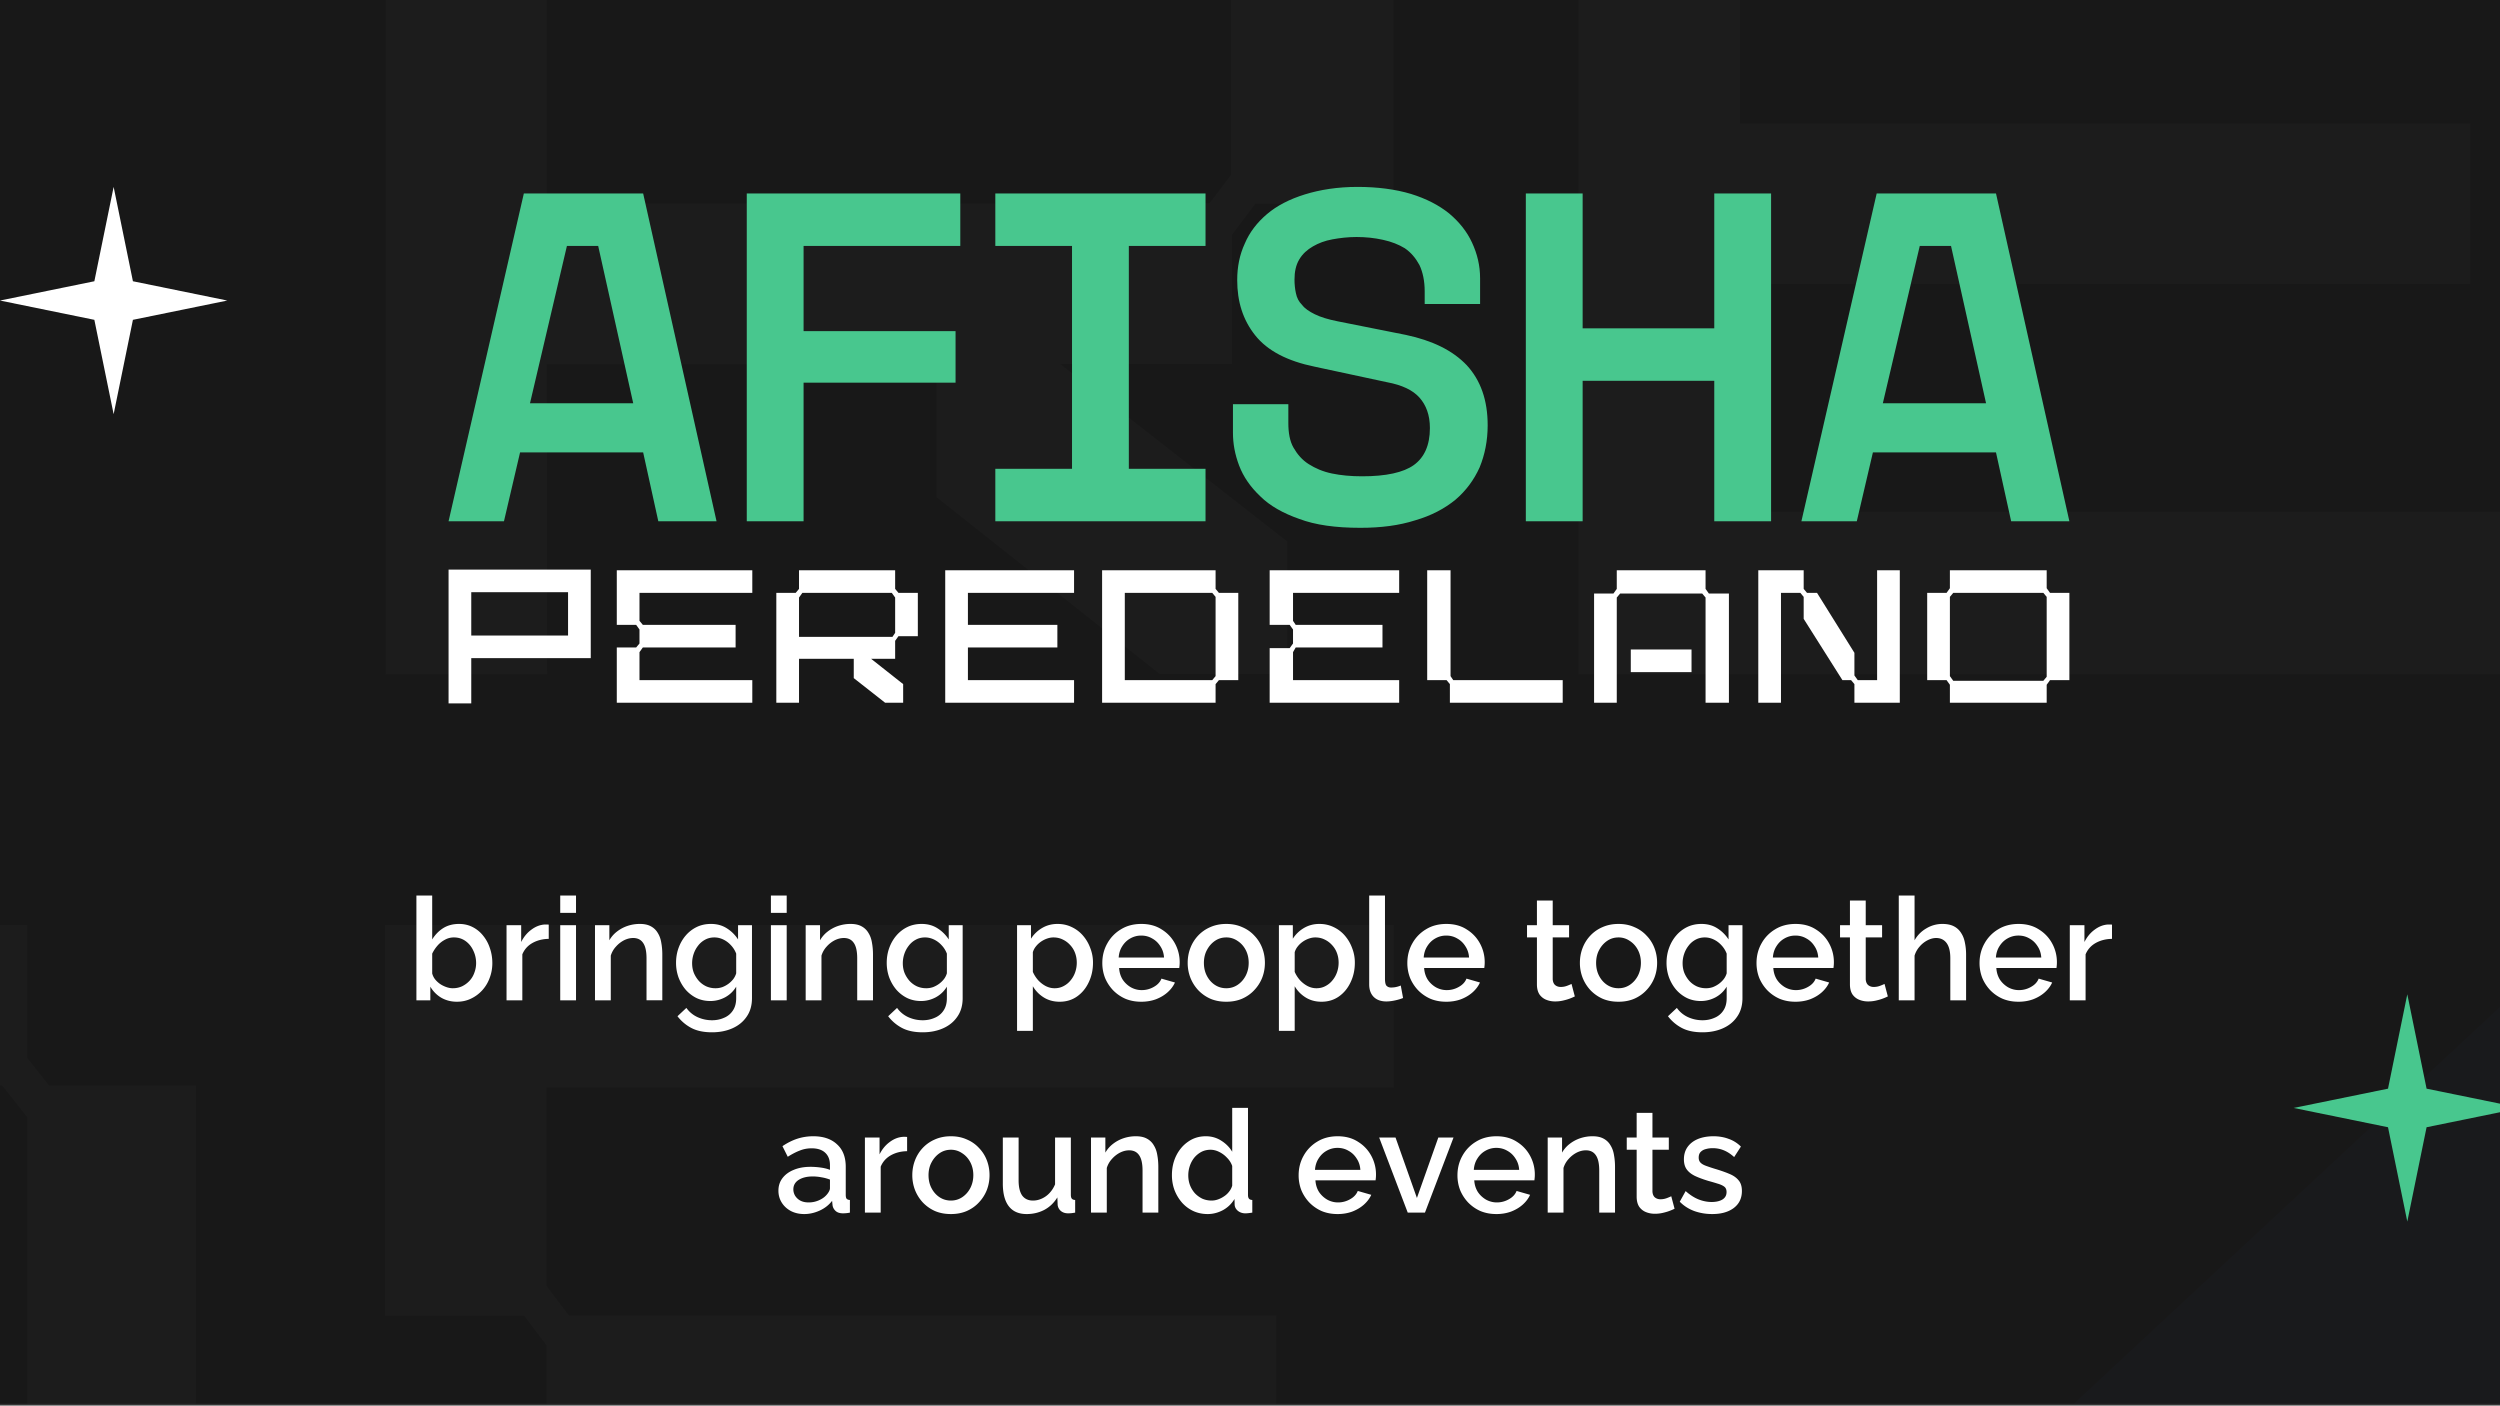 <svg width="836" height="470" fill="none" xmlns="http://www.w3.org/2000/svg"><rect width="100%" height="100%" fill="#333333" stroke="none"/><g clip-path="url(#a)"><path fill="#181818" d="M0 0h836v469.438H0z"/><g opacity=".6"><path opacity=".03" d="M65.921-89.285h-338.026v314.761L65.921-89.284z" fill="#546FEF"/><path opacity=".03" d="M865.402 225.476v-54.337H581.806V94.934h244.276V41.257H581.806v-76.204h283.596v-54.338H527.844v314.761h337.558zM182.826 121.773h130.338v44.472l74.618 59.115h42.678v-44.278l-76.024-59.425h57.555v-43.19l7.809-10.371h46.154v-103.82h-46.857l-6.989-9.283v-44.278H182.826v44.395l-6.99 9.282H128.98v261.084h53.963l-.117-103.703zm0-53.677v-93.217l7.809-10.603H403.83l7.809 10.603v83.623l-7.184 9.477-221.629.117z" fill="#fff"/><path opacity=".03" d="M527.383 624.093H865.41V309.332L527.383 624.093z" fill="#546FEF"/><path opacity=".03" d="M128.75 624.093h337.324v-54.338H182.712v-66.183l7.576-10.021h236.466v-53.677H190.209l-7.497-9.943v-66.262h283.362v-54.337H128.75V439.99h46.543l7.419 9.827v33.907l-7.497 9.943H128.75v130.426zM9.113 624.093v-44.395l7.34-9.282h49.043V363.009H16.414l-7.301-9.244v-44.433h-281.136v314.605H9.113v.156zm-224.831-261.084H.757l8.356 10.603v186.2L.757 570.416h-216.475V363.009z" fill="#fff"/></g><path d="m38 62.5 6.449 31.551L76 100.5l-31.551 6.449L38 138.5l-6.449-31.551L0 100.5l31.551-6.449L38 62.5z" fill="#fff"/><path d="m215.07 64.692 24.54 109.616h-19.474l-5.066-23.02h-41.163l-5.383 23.02H150l25.173-109.616h39.897zm-3.325 70.154L200.03 82.231h-10.45l-12.349 52.615h34.514zm109.376-70.154v17.539h-52.405v28.5h50.821v17.225h-50.821v46.352h-18.998V64.692h71.403zm37.362 92.077V82.231h-25.648V64.692h70.295v17.539h-25.648v74.538h25.648v17.539h-70.295v-17.539h25.648zm53.814-21.61h18.524v6.264c0 3.289.475 6.107 1.742 8.3 1.266 2.192 2.849 4.071 5.066 5.48 2.216 1.41 4.749 2.506 7.758 3.132 3.008.627 6.332.94 10.132.94 7.916 0 13.774-1.253 17.257-3.759 3.483-2.505 5.383-6.576 5.383-12.37 0-4.385-1.267-7.673-3.483-10.179-2.217-2.505-5.858-4.228-10.924-5.168l-24.065-5.167c-9.183-1.879-15.832-5.324-19.948-10.492-4.117-5.167-6.017-11.275-6.017-18.478 0-4.385.792-8.456 2.533-12.214 1.584-3.758 4.117-7.047 7.442-9.866 3.324-2.818 7.599-5.01 12.665-6.576 5.067-1.566 10.924-2.506 17.574-2.506 6.649 0 12.665.783 17.89 2.349 5.066 1.566 9.341 3.758 12.824 6.577 3.325 2.819 5.858 5.95 7.599 9.709 1.742 3.758 2.692 7.673 2.692 11.9v8.613h-18.524V97.42c0-3.445-.633-6.42-1.741-8.769-1.267-2.349-2.85-4.228-4.908-5.637-2.058-1.253-4.433-2.193-7.283-2.819-2.85-.626-5.699-.94-8.866-.94-2.85 0-5.541.314-8.074.784-2.533.47-4.591 1.252-6.491 2.348-1.9 1.097-3.483 2.506-4.592 4.385-1.108 1.88-1.583 4.071-1.583 6.733 0 1.566.158 3.132.475 4.542.317 1.566.95 2.818 2.058 3.915.95 1.252 2.375 2.192 4.275 3.131 1.9.94 4.433 1.723 7.599 2.349l22.798 4.542c8.866 1.879 15.674 5.167 20.424 10.178 4.591 5.011 6.966 11.588 6.966 20.044 0 5.168-.95 9.865-2.692 14.093-1.899 4.228-4.591 7.83-8.074 10.805-3.641 2.976-8.074 5.325-13.457 6.891-5.383 1.722-11.399 2.505-18.365 2.505-8.233 0-15.041-.94-20.424-2.975-5.383-1.879-9.816-4.385-12.982-7.517-3.325-3.132-5.7-6.577-7.124-10.335-1.425-3.758-2.059-7.36-2.059-10.961v-9.553zm116.939-70.467v45.099h44.014V64.692h18.998v109.616H573.25V127.33h-44.014v46.978h-18.998V64.692h18.998zm138.224 0L692 174.308h-19.473l-5.067-23.02h-41.163l-5.383 23.02H602.39l25.173-109.616h39.897zm-3.325 70.154L652.42 82.231h-10.45l-12.349 52.615h34.514z" fill="#48C78E"/><path d="M545.336 224.76h20.311v-7.571h-20.311v7.571z" fill="#fff"/><path d="M578.152 198.482v36.521h-7.811v-35.185l-1.118-1.336h-27.457l-1.115 1.336v35.185h-7.589v-36.521h6.473l1.116-1.559v-6.235h29.69v6.235l1.116 1.559h6.695zM359.165 235.003v-7.572h-35.493V216.52h29.913v-7.572h-29.913v-10.689h35.493v-7.571h-43.083V235.003h43.083zM484.842 228.767v6.236h37.727v-7.572h-36.612l-.893-1.336v-35.407h-7.81v36.743h6.473l1.115 1.336zM424.574 235.003h43.307v-7.572h-35.494v-9.352l.893-1.559h29.02v-7.572h-29.02l-.893-1.336v-9.353h35.494v-7.571h-43.307V208.948h6.697l1.116 1.559v4.677l-1.116 1.559h-6.697v18.26zM213.843 235.003h37.726v-7.572h-37.726v-9.352l1.117-1.559h31.028v-7.572H214.96l-1.117-1.336v-9.353h37.726v-7.571h-45.315v18.26h6.474l1.115 1.559v4.677l-1.115 1.336h-6.474v18.483h7.589z" fill="#fff"/><path fill-rule="evenodd" clip-rule="evenodd" d="M685.529 198.259h6.473v29.172h-6.473l-1.118 1.559v6.013h-32.367v-6.013l-1.115-1.559h-6.476v-29.172h6.476l1.115-1.558v-6.013h32.367v6.013l1.118 1.558zm-33.485 27.836 1.116 1.559h30.135l1.116-1.336v-26.723l-1.116-1.336H653.16l-1.116 1.336v26.5zM267.191 235.003h-7.589v-36.744h6.473l1.116-1.336v-6.235h32.145v6.235l1.116 1.336h6.474v14.475h-6.474l-1.116 1.559v6.013H291.3l10.715 8.461v6.236h-6.027l-10.492-8.24v-6.457h-18.305v14.697zm31.252-22.046.893-1.336v-11.803l-1.116-1.559h-29.913l-1.116 1.559v13.139h31.252zM368.543 235.003v-44.315h37.949v6.235l1.116 1.336h6.474v29.172h-6.474l-1.116 1.336v6.236h-37.949zm7.59-7.572h29.243l1.116-1.336v-26.5l-1.116-1.336h-29.243v29.172z" fill="#fff"/><path d="M627.708 227.431h-6.476l-1.115-1.558v-7.572l-12.501-20.042h-3.349l-1.115-1.336v-6.235h-15.179v44.315h7.588v-36.744h6.475l1.116 1.336v7.349l12.948 20.487h2.901l1.116 1.336v6.236h15.179v-44.315h-7.588v36.743z" fill="#fff"/><path fill-rule="evenodd" clip-rule="evenodd" d="M197.548 190.466v29.617H157.59v15.143H150v-44.76h47.548zm-7.59 7.571H157.59v14.475h32.368v-14.475z" fill="#fff"/><path d="M152.782 334.98c-1.92 0-3.664-.448-5.232-1.344a10.35 10.35 0 0 1-3.648-3.696v4.56h-4.656v-35.04h5.28v14.688c.992-1.6 2.224-2.864 3.696-3.792 1.504-.928 3.264-1.392 5.28-1.392 1.664 0 3.184.352 4.56 1.056a10.519 10.519 0 0 1 3.504 2.88 12.845 12.845 0 0 1 2.256 4.176c.544 1.568.816 3.232.816 4.992 0 1.76-.304 3.424-.912 4.992a12.299 12.299 0 0 1-2.496 4.128 11.994 11.994 0 0 1-3.792 2.784c-1.408.672-2.96 1.008-4.656 1.008zm-1.392-4.512c1.152 0 2.208-.224 3.168-.672a8.522 8.522 0 0 0 2.496-1.872 7.57 7.57 0 0 0 1.584-2.688 8.951 8.951 0 0 0 .576-3.168c0-1.504-.32-2.912-.96-4.224-.608-1.312-1.472-2.368-2.592-3.168-1.12-.8-2.416-1.2-3.888-1.2a6.065 6.065 0 0 0-2.976.768 8.591 8.591 0 0 0-2.496 1.968c-.704.8-1.296 1.696-1.776 2.688v6.624a5.438 5.438 0 0 0 1.008 2.016 8.57 8.57 0 0 0 1.68 1.536c.64.416 1.328.752 2.064 1.008s1.44.384 2.112.384zm32.109-16.512c-2.048.032-3.872.496-5.472 1.392-1.568.896-2.688 2.16-3.36 3.792v15.36h-5.28v-25.104h4.896v5.616c.864-1.728 2-3.104 3.408-4.128 1.408-1.056 2.896-1.632 4.464-1.728h.768c.224 0 .416.016.576.048v4.752zm3.841 20.544v-25.104h5.28V334.5h-5.28zm0-29.232v-5.808h5.28v5.808h-5.28zm34.137 29.232h-5.28v-14.064c0-2.336-.384-4.048-1.152-5.136-.736-1.088-1.84-1.632-3.312-1.632-1.024 0-2.048.256-3.072.768a9.338 9.338 0 0 0-2.688 2.112 7.702 7.702 0 0 0-1.728 3.024V334.5h-5.28v-25.104h4.8v5.04a9.781 9.781 0 0 1 2.496-2.88 11.911 11.911 0 0 1 3.552-1.92 12.835 12.835 0 0 1 4.176-.672c1.504 0 2.736.272 3.696.816a5.79 5.79 0 0 1 2.304 2.256c.576.928.96 2.016 1.152 3.264.224 1.216.336 2.512.336 3.888V334.5zm16.065.24c-1.696 0-3.248-.336-4.656-1.008a11.682 11.682 0 0 1-3.648-2.832c-.992-1.184-1.776-2.544-2.352-4.08a14.413 14.413 0 0 1-.816-4.848c0-1.792.288-3.472.864-5.04.576-1.568 1.376-2.944 2.4-4.128a11.31 11.31 0 0 1 3.696-2.832c1.408-.672 2.976-1.008 4.704-1.008 2.016 0 3.776.48 5.28 1.44 1.536.96 2.8 2.208 3.792 3.744v-4.752h4.656v24.384c0 2.432-.592 4.496-1.776 6.192-1.152 1.696-2.736 2.992-4.752 3.888-2.016.896-4.288 1.344-6.816 1.344-2.784 0-5.088-.48-6.912-1.44a14.106 14.106 0 0 1-4.656-3.936l2.976-2.784a9.324 9.324 0 0 0 3.696 3.072 11.612 11.612 0 0 0 4.896 1.056c1.44 0 2.768-.272 3.984-.816a6.377 6.377 0 0 0 2.976-2.448c.736-1.088 1.104-2.464 1.104-4.128v-3.84c-.896 1.504-2.128 2.688-3.696 3.552-1.568.832-3.216 1.248-4.944 1.248zm1.728-4.272c.8 0 1.568-.128 2.304-.384a8.763 8.763 0 0 0 2.016-1.104 8.543 8.543 0 0 0 1.632-1.584 6.009 6.009 0 0 0 .96-1.92V318.9a8.338 8.338 0 0 0-1.776-2.832 8.28 8.28 0 0 0-2.592-1.92c-.96-.448-1.936-.672-2.928-.672-1.152 0-2.192.256-3.12.768a7.134 7.134 0 0 0-2.304 1.968 9.046 9.046 0 0 0-1.488 2.736 9.679 9.679 0 0 0-.528 3.168c0 1.152.192 2.224.576 3.216a9.745 9.745 0 0 0 1.68 2.688 7.858 7.858 0 0 0 2.496 1.824c.96.416 1.984.624 3.072.624zm18.523 4.032v-25.104h5.28V334.5h-5.28zm0-29.232v-5.808h5.28v5.808h-5.28zM291.93 334.5h-5.28v-14.064c0-2.336-.384-4.048-1.152-5.136-.736-1.088-1.84-1.632-3.312-1.632-1.024 0-2.048.256-3.072.768a9.338 9.338 0 0 0-2.688 2.112 7.702 7.702 0 0 0-1.728 3.024V334.5h-5.28v-25.104h4.8v5.04a9.781 9.781 0 0 1 2.496-2.88 11.911 11.911 0 0 1 3.552-1.92 12.835 12.835 0 0 1 4.176-.672c1.504 0 2.736.272 3.696.816a5.79 5.79 0 0 1 2.304 2.256c.576.928.96 2.016 1.152 3.264.224 1.216.336 2.512.336 3.888V334.5zm16.065.24c-1.696 0-3.248-.336-4.656-1.008a11.682 11.682 0 0 1-3.648-2.832c-.992-1.184-1.776-2.544-2.352-4.08a14.413 14.413 0 0 1-.816-4.848c0-1.792.288-3.472.864-5.04.576-1.568 1.376-2.944 2.4-4.128a11.31 11.31 0 0 1 3.696-2.832c1.408-.672 2.976-1.008 4.704-1.008 2.016 0 3.776.48 5.28 1.44 1.536.96 2.8 2.208 3.792 3.744v-4.752h4.656v24.384c0 2.432-.592 4.496-1.776 6.192-1.152 1.696-2.736 2.992-4.752 3.888-2.016.896-4.288 1.344-6.816 1.344-2.784 0-5.088-.48-6.912-1.44a14.106 14.106 0 0 1-4.656-3.936l2.976-2.784a9.324 9.324 0 0 0 3.696 3.072 11.612 11.612 0 0 0 4.896 1.056c1.44 0 2.768-.272 3.984-.816a6.377 6.377 0 0 0 2.976-2.448c.736-1.088 1.104-2.464 1.104-4.128v-3.84c-.896 1.504-2.128 2.688-3.696 3.552-1.568.832-3.216 1.248-4.944 1.248zm1.728-4.272c.8 0 1.568-.128 2.304-.384a8.763 8.763 0 0 0 2.016-1.104 8.543 8.543 0 0 0 1.632-1.584 6.009 6.009 0 0 0 .96-1.92V318.9a8.338 8.338 0 0 0-1.776-2.832 8.28 8.28 0 0 0-2.592-1.92c-.96-.448-1.936-.672-2.928-.672-1.152 0-2.192.256-3.12.768a7.134 7.134 0 0 0-2.304 1.968 9.046 9.046 0 0 0-1.488 2.736 9.679 9.679 0 0 0-.528 3.168c0 1.152.192 2.224.576 3.216a9.745 9.745 0 0 0 1.68 2.688 7.858 7.858 0 0 0 2.496 1.824c.96.416 1.984.624 3.072.624zm44.639 4.512c-2.016 0-3.792-.48-5.328-1.44a10.748 10.748 0 0 1-3.648-3.744v14.928h-5.281v-35.328h4.657v4.512a10.894 10.894 0 0 1 3.744-3.6c1.536-.896 3.248-1.344 5.136-1.344 1.728 0 3.312.352 4.752 1.056a11.163 11.163 0 0 1 3.744 2.832 13.301 13.301 0 0 1 2.448 4.176 13.18 13.18 0 0 1 .912 4.896c0 2.4-.48 4.592-1.441 6.576-.927 1.984-2.239 3.568-3.935 4.752-1.664 1.152-3.584 1.728-5.76 1.728zm-1.728-4.512c1.12 0 2.128-.24 3.024-.72a7.226 7.226 0 0 0 2.352-1.92 8.515 8.515 0 0 0 1.536-2.736 9.679 9.679 0 0 0 .528-3.168c0-1.152-.192-2.24-.576-3.264a7.795 7.795 0 0 0-1.68-2.688 7.858 7.858 0 0 0-2.496-1.824c-.928-.448-1.952-.672-3.072-.672-.672 0-1.376.128-2.112.384a8.387 8.387 0 0 0-2.064 1.056 7.9 7.9 0 0 0-1.68 1.584 5.554 5.554 0 0 0-1.008 1.92v6.576a10.569 10.569 0 0 0 1.776 2.784 9.52 9.52 0 0 0 2.544 1.968c.96.48 1.936.72 2.928.72zm28.988 4.512c-1.952 0-3.728-.336-5.328-1.008a13.137 13.137 0 0 1-4.08-2.832 13.512 13.512 0 0 1-2.688-4.128 13.686 13.686 0 0 1-.912-4.992c0-2.368.544-4.528 1.632-6.48a12.502 12.502 0 0 1 4.56-4.752c1.952-1.216 4.24-1.824 6.864-1.824 2.624 0 4.88.608 6.768 1.824 1.92 1.184 3.408 2.752 4.464 4.704a13.013 13.013 0 0 1 1.584 6.288c0 .384-.016.752-.048 1.104-.032.32-.064.592-.096.816H374.23c.096 1.472.496 2.768 1.2 3.888a8.291 8.291 0 0 0 2.784 2.592 7.43 7.43 0 0 0 3.6.912 7.983 7.983 0 0 0 3.984-1.056c1.28-.704 2.144-1.632 2.592-2.784l4.512 1.296c-.544 1.216-1.376 2.32-2.496 3.312-1.088.96-2.384 1.728-3.888 2.304-1.504.544-3.136.816-4.896.816zm-7.536-14.784h15.168c-.096-1.44-.512-2.704-1.248-3.792-.704-1.12-1.616-1.984-2.736-2.592-1.088-.64-2.304-.96-3.648-.96-1.312 0-2.528.32-3.648.96-1.088.608-1.984 1.472-2.688 2.592-.704 1.088-1.104 2.352-1.2 3.792zm35.987 14.784c-1.984 0-3.76-.336-5.328-1.008a12.754 12.754 0 0 1-4.08-2.88 13.23 13.23 0 0 1-2.592-4.128 13.686 13.686 0 0 1-.912-4.992c0-1.76.304-3.424.912-4.992a12.536 12.536 0 0 1 2.592-4.128 12.147 12.147 0 0 1 4.08-2.832c1.6-.704 3.376-1.056 5.328-1.056 1.952 0 3.712.352 5.28 1.056 1.6.672 2.96 1.616 4.08 2.832a12.156 12.156 0 0 1 2.64 4.128c.608 1.568.912 3.232.912 4.992 0 1.76-.304 3.424-.912 4.992a12.808 12.808 0 0 1-2.64 4.128c-1.12 1.216-2.48 2.176-4.08 2.88-1.568.672-3.328 1.008-5.28 1.008zm-7.488-12.96c0 1.6.336 3.04 1.008 4.32.672 1.28 1.568 2.288 2.688 3.024 1.12.736 2.384 1.104 3.792 1.104 1.376 0 2.624-.368 3.744-1.104 1.152-.768 2.064-1.792 2.736-3.072.672-1.312 1.008-2.752 1.008-4.32 0-1.6-.336-3.04-1.008-4.32-.672-1.28-1.584-2.288-2.736-3.024a6.472 6.472 0 0 0-3.744-1.152c-1.408 0-2.672.384-3.792 1.152-1.12.768-2.016 1.792-2.688 3.072-.672 1.248-1.008 2.688-1.008 4.32zm39.339 12.96c-2.016 0-3.792-.48-5.328-1.44a10.748 10.748 0 0 1-3.648-3.744v14.928h-5.28v-35.328h4.656v4.512a10.894 10.894 0 0 1 3.744-3.6c1.536-.896 3.248-1.344 5.136-1.344 1.728 0 3.312.352 4.752 1.056a11.163 11.163 0 0 1 3.744 2.832 13.301 13.301 0 0 1 2.448 4.176 13.18 13.18 0 0 1 .912 4.896c0 2.4-.48 4.592-1.44 6.576-.928 1.984-2.24 3.568-3.936 4.752-1.664 1.152-3.584 1.728-5.76 1.728zm-1.728-4.512c1.12 0 2.128-.24 3.024-.72a7.226 7.226 0 0 0 2.352-1.92 8.515 8.515 0 0 0 1.536-2.736 9.679 9.679 0 0 0 .528-3.168c0-1.152-.192-2.24-.576-3.264a7.795 7.795 0 0 0-1.68-2.688 7.858 7.858 0 0 0-2.496-1.824c-.928-.448-1.952-.672-3.072-.672-.672 0-1.376.128-2.112.384a8.387 8.387 0 0 0-2.064 1.056 7.9 7.9 0 0 0-1.68 1.584 5.554 5.554 0 0 0-1.008 1.92v6.576a10.569 10.569 0 0 0 1.776 2.784 9.52 9.52 0 0 0 2.544 1.968c.96.48 1.936.72 2.928.72zm17.661-31.008h5.28v27.792c0 1.28.192 2.096.576 2.448.384.352.864.528 1.44.528.64 0 1.232-.064 1.776-.192a7.397 7.397 0 0 0 1.488-.48l.768 4.176c-.768.32-1.68.592-2.736.816-1.056.224-2 .336-2.832.336-1.792 0-3.2-.496-4.224-1.488-1.024-1.024-1.536-2.432-1.536-4.224V299.46zm25.765 35.52c-1.952 0-3.728-.336-5.328-1.008a13.137 13.137 0 0 1-4.08-2.832 13.512 13.512 0 0 1-2.688-4.128 13.686 13.686 0 0 1-.912-4.992c0-2.368.544-4.528 1.632-6.48a12.502 12.502 0 0 1 4.56-4.752c1.952-1.216 4.24-1.824 6.864-1.824 2.624 0 4.88.608 6.768 1.824 1.92 1.184 3.408 2.752 4.464 4.704a13.013 13.013 0 0 1 1.584 6.288c0 .384-.016.752-.048 1.104-.032.32-.064.592-.096.816H476.23c.096 1.472.496 2.768 1.2 3.888a8.291 8.291 0 0 0 2.784 2.592 7.43 7.43 0 0 0 3.6.912 7.983 7.983 0 0 0 3.984-1.056c1.28-.704 2.144-1.632 2.592-2.784l4.512 1.296c-.544 1.216-1.376 2.32-2.496 3.312-1.088.96-2.384 1.728-3.888 2.304-1.504.544-3.136.816-4.896.816zm-7.536-14.784h15.168c-.096-1.44-.512-2.704-1.248-3.792-.704-1.12-1.616-1.984-2.736-2.592-1.088-.64-2.304-.96-3.648-.96-1.312 0-2.528.32-3.648.96-1.088.608-1.984 1.472-2.688 2.592-.704 1.088-1.104 2.352-1.2 3.792zm50.534 13.008a18.79 18.79 0 0 1-1.68.72c-.672.256-1.44.48-2.304.672-.832.192-1.696.288-2.592.288-1.088 0-2.096-.192-3.024-.576a5.031 5.031 0 0 1-2.256-1.824c-.544-.864-.816-1.968-.816-3.312v-15.696h-3.312v-4.08h3.312v-8.256h5.28v8.256h5.472v4.08h-5.472v14.016c.064.864.336 1.504.816 1.92.512.416 1.136.624 1.872.624.736 0 1.44-.128 2.112-.384a17.727 17.727 0 0 0 1.488-.624l1.104 4.176zm14.609 1.776c-1.984 0-3.76-.336-5.328-1.008a12.754 12.754 0 0 1-4.08-2.88 13.23 13.23 0 0 1-2.592-4.128 13.686 13.686 0 0 1-.912-4.992c0-1.76.304-3.424.912-4.992a12.536 12.536 0 0 1 2.592-4.128 12.147 12.147 0 0 1 4.08-2.832c1.6-.704 3.376-1.056 5.328-1.056 1.952 0 3.712.352 5.28 1.056 1.6.672 2.96 1.616 4.08 2.832a12.156 12.156 0 0 1 2.64 4.128c.608 1.568.912 3.232.912 4.992 0 1.76-.304 3.424-.912 4.992a12.808 12.808 0 0 1-2.64 4.128c-1.12 1.216-2.48 2.176-4.08 2.88-1.568.672-3.328 1.008-5.28 1.008zm-7.488-12.96c0 1.6.336 3.04 1.008 4.32.672 1.28 1.568 2.288 2.688 3.024 1.12.736 2.384 1.104 3.792 1.104 1.376 0 2.624-.368 3.744-1.104 1.152-.768 2.064-1.792 2.736-3.072.672-1.312 1.008-2.752 1.008-4.32 0-1.6-.336-3.04-1.008-4.32-.672-1.28-1.584-2.288-2.736-3.024a6.472 6.472 0 0 0-3.744-1.152c-1.408 0-2.672.384-3.792 1.152-1.12.768-2.016 1.792-2.688 3.072-.672 1.248-1.008 2.688-1.008 4.32zm35.019 12.72c-1.696 0-3.248-.336-4.656-1.008a11.682 11.682 0 0 1-3.648-2.832c-.992-1.184-1.776-2.544-2.352-4.08a14.413 14.413 0 0 1-.816-4.848c0-1.792.288-3.472.864-5.04.576-1.568 1.376-2.944 2.4-4.128a11.31 11.31 0 0 1 3.696-2.832c1.408-.672 2.976-1.008 4.704-1.008 2.016 0 3.776.48 5.28 1.44 1.536.96 2.8 2.208 3.792 3.744v-4.752h4.656v24.384c0 2.432-.592 4.496-1.776 6.192-1.152 1.696-2.736 2.992-4.752 3.888-2.016.896-4.288 1.344-6.816 1.344-2.784 0-5.088-.48-6.912-1.44a14.106 14.106 0 0 1-4.656-3.936l2.976-2.784a9.324 9.324 0 0 0 3.696 3.072 11.612 11.612 0 0 0 4.896 1.056c1.44 0 2.768-.272 3.984-.816a6.377 6.377 0 0 0 2.976-2.448c.736-1.088 1.104-2.464 1.104-4.128v-3.84c-.896 1.504-2.128 2.688-3.696 3.552-1.568.832-3.216 1.248-4.944 1.248zm1.728-4.272c.8 0 1.568-.128 2.304-.384a8.763 8.763 0 0 0 2.016-1.104 8.543 8.543 0 0 0 1.632-1.584 6.009 6.009 0 0 0 .96-1.92V318.9a8.338 8.338 0 0 0-1.776-2.832 8.28 8.28 0 0 0-2.592-1.92c-.96-.448-1.936-.672-2.928-.672-1.152 0-2.192.256-3.12.768a7.134 7.134 0 0 0-2.304 1.968 9.046 9.046 0 0 0-1.488 2.736 9.679 9.679 0 0 0-.528 3.168c0 1.152.192 2.224.576 3.216a9.745 9.745 0 0 0 1.68 2.688 7.858 7.858 0 0 0 2.496 1.824c.96.416 1.984.624 3.072.624zm29.9 4.512c-1.952 0-3.728-.336-5.328-1.008a13.137 13.137 0 0 1-4.08-2.832 13.512 13.512 0 0 1-2.688-4.128 13.686 13.686 0 0 1-.912-4.992c0-2.368.544-4.528 1.632-6.48a12.502 12.502 0 0 1 4.56-4.752c1.952-1.216 4.24-1.824 6.864-1.824 2.624 0 4.88.608 6.768 1.824 1.92 1.184 3.408 2.752 4.464 4.704a13.013 13.013 0 0 1 1.584 6.288c0 .384-.016.752-.048 1.104-.032.32-.064.592-.096.816h-20.112c.096 1.472.496 2.768 1.2 3.888a8.291 8.291 0 0 0 2.784 2.592 7.43 7.43 0 0 0 3.6.912 7.983 7.983 0 0 0 3.984-1.056c1.28-.704 2.144-1.632 2.592-2.784l4.512 1.296c-.544 1.216-1.376 2.32-2.496 3.312-1.088.96-2.384 1.728-3.888 2.304-1.504.544-3.136.816-4.896.816zm-7.536-14.784h15.168c-.096-1.44-.512-2.704-1.248-3.792-.704-1.12-1.616-1.984-2.736-2.592-1.088-.64-2.304-.96-3.648-.96-1.312 0-2.528.32-3.648.96-1.088.608-1.984 1.472-2.688 2.592-.704 1.088-1.104 2.352-1.2 3.792zm38.44 13.008a18.79 18.79 0 0 1-1.68.72c-.672.256-1.44.48-2.304.672-.832.192-1.696.288-2.592.288-1.088 0-2.096-.192-3.024-.576a5.031 5.031 0 0 1-2.256-1.824c-.544-.864-.816-1.968-.816-3.312v-15.696h-3.312v-4.08h3.312v-8.256h5.28v8.256h5.472v4.08H623.9v14.016c.064.864.336 1.504.816 1.92.512.416 1.136.624 1.872.624.736 0 1.44-.128 2.112-.384a17.727 17.727 0 0 0 1.488-.624l1.104 4.176zm26.169 1.296h-5.28v-14.064c0-2.272-.416-3.968-1.248-5.088-.832-1.12-2-1.68-3.504-1.68-.928 0-1.888.256-2.88.768a8.744 8.744 0 0 0-2.64 2.112 8.016 8.016 0 0 0-1.68 3.024V334.5h-5.28v-35.04h5.28v14.976a10.46 10.46 0 0 1 3.936-3.984 10.317 10.317 0 0 1 5.376-1.488c1.568 0 2.864.272 3.888.816a6.043 6.043 0 0 1 2.4 2.256c.608.928 1.024 2.016 1.248 3.264.256 1.216.384 2.512.384 3.888V334.5zm17.505.48c-1.952 0-3.728-.336-5.328-1.008a13.137 13.137 0 0 1-4.08-2.832 13.512 13.512 0 0 1-2.688-4.128 13.686 13.686 0 0 1-.912-4.992c0-2.368.544-4.528 1.632-6.48a12.502 12.502 0 0 1 4.56-4.752c1.952-1.216 4.24-1.824 6.864-1.824 2.624 0 4.88.608 6.768 1.824 1.92 1.184 3.408 2.752 4.464 4.704a13.013 13.013 0 0 1 1.584 6.288c0 .384-.016.752-.048 1.104-.032.32-.064.592-.096.816h-20.112c.096 1.472.496 2.768 1.2 3.888a8.291 8.291 0 0 0 2.784 2.592 7.43 7.43 0 0 0 3.6.912 7.983 7.983 0 0 0 3.984-1.056c1.28-.704 2.144-1.632 2.592-2.784l4.512 1.296c-.544 1.216-1.376 2.32-2.496 3.312-1.088.96-2.384 1.728-3.888 2.304-1.504.544-3.136.816-4.896.816zm-7.536-14.784h15.168c-.096-1.44-.512-2.704-1.248-3.792-.704-1.12-1.616-1.984-2.736-2.592-1.088-.64-2.304-.96-3.648-.96-1.312 0-2.528.32-3.648.96-1.088.608-1.984 1.472-2.688 2.592-.704 1.088-1.104 2.352-1.2 3.792zm38.819-6.24c-2.048.032-3.872.496-5.472 1.392-1.568.896-2.688 2.16-3.36 3.792v15.36h-5.28v-25.104h4.896v5.616c.864-1.728 2-3.104 3.408-4.128 1.408-1.056 2.896-1.632 4.464-1.728h.768c.224 0 .416.016.576.048v4.752zm-445.944 84.2c0-1.6.448-2.992 1.344-4.176.928-1.216 2.192-2.144 3.792-2.784 1.6-.672 3.456-1.008 5.568-1.008 1.12 0 2.256.08 3.408.24 1.184.16 2.224.416 3.12.768v-1.584c0-1.76-.528-3.136-1.584-4.128s-2.576-1.488-4.56-1.488c-1.408 0-2.736.256-3.984.768-1.248.48-2.576 1.168-3.984 2.064l-1.776-3.552c1.664-1.12 3.328-1.952 4.992-2.496a17.337 17.337 0 0 1 5.328-.816c3.36 0 6 .896 7.92 2.688 1.952 1.76 2.928 4.272 2.928 7.536v9.36c0 .608.096 1.04.288 1.296.224.256.592.4 1.104.432v4.224a11.588 11.588 0 0 1-2.256.24c-1.12 0-1.968-.272-2.544-.816-.576-.544-.912-1.184-1.008-1.92l-.144-1.44c-1.088 1.408-2.48 2.496-4.176 3.264-1.696.768-3.408 1.152-5.136 1.152-1.664 0-3.152-.336-4.464-1.008-1.312-.704-2.336-1.648-3.072-2.832-.736-1.184-1.104-2.512-1.104-3.984zm15.984 1.536c.384-.416.688-.832.912-1.248.224-.416.336-.784.336-1.104v-2.88a13.676 13.676 0 0 0-2.832-.768 15.385 15.385 0 0 0-2.928-.288c-1.92 0-3.488.384-4.704 1.152-1.184.768-1.776 1.824-1.776 3.168 0 .736.192 1.44.576 2.112a4.715 4.715 0 0 0 1.728 1.632c.768.416 1.712.624 2.832.624a8.395 8.395 0 0 0 3.312-.672c1.056-.448 1.904-1.024 2.544-1.728zm27.046-14.736c-2.048.032-3.872.496-5.472 1.392-1.568.896-2.688 2.16-3.36 3.792v15.36h-5.28v-25.104h4.896v5.616c.864-1.728 2-3.104 3.408-4.128 1.408-1.056 2.896-1.632 4.464-1.728h.768c.224 0 .416.016.576.048v4.752zm14.652 21.024c-1.984 0-3.76-.336-5.328-1.008a12.754 12.754 0 0 1-4.08-2.88 13.23 13.23 0 0 1-2.592-4.128 13.686 13.686 0 0 1-.912-4.992c0-1.76.304-3.424.912-4.992a12.536 12.536 0 0 1 2.592-4.128 12.147 12.147 0 0 1 4.08-2.832c1.6-.704 3.376-1.056 5.328-1.056 1.952 0 3.712.352 5.28 1.056 1.6.672 2.96 1.616 4.08 2.832a12.156 12.156 0 0 1 2.64 4.128c.608 1.568.912 3.232.912 4.992 0 1.76-.304 3.424-.912 4.992a12.808 12.808 0 0 1-2.64 4.128c-1.12 1.216-2.48 2.176-4.08 2.88-1.568.672-3.328 1.008-5.28 1.008zm-7.488-12.96c0 1.6.336 3.04 1.008 4.32.672 1.28 1.568 2.288 2.688 3.024 1.12.736 2.384 1.104 3.792 1.104 1.376 0 2.624-.368 3.744-1.104 1.152-.768 2.064-1.792 2.736-3.072.672-1.312 1.008-2.752 1.008-4.32 0-1.6-.336-3.04-1.008-4.32-.672-1.28-1.584-2.288-2.736-3.024a6.472 6.472 0 0 0-3.744-1.152c-1.408 0-2.672.384-3.792 1.152-1.12.768-2.016 1.792-2.688 3.072-.672 1.248-1.008 2.688-1.008 4.32zm24.843 2.736v-15.36h5.28V394.7c0 2.24.4 3.936 1.2 5.088.832 1.12 2.032 1.68 3.6 1.68.992 0 1.952-.208 2.88-.624a7.965 7.965 0 0 0 2.592-1.824c.8-.832 1.44-1.824 1.92-2.976v-15.648h5.28v19.152c0 .608.112 1.04.336 1.296.224.256.592.4 1.104.432v4.224c-.544.096-.992.16-1.344.192a11.15 11.15 0 0 1-1.008.048c-.96 0-1.76-.256-2.4-.768a3.082 3.082 0 0 1-1.104-2.064l-.096-2.496c-1.12 1.824-2.576 3.216-4.368 4.176-1.792.928-3.76 1.392-5.904 1.392-2.624 0-4.608-.864-5.952-2.592-1.344-1.728-2.016-4.272-2.016-7.632zm52.002 9.744h-5.28v-14.064c0-2.336-.384-4.048-1.152-5.136-.736-1.088-1.84-1.632-3.312-1.632-1.024 0-2.048.256-3.072.768a9.338 9.338 0 0 0-2.688 2.112 7.702 7.702 0 0 0-1.728 3.024V405.5h-5.28v-25.104h4.8v5.04a9.781 9.781 0 0 1 2.496-2.88 11.911 11.911 0 0 1 3.552-1.92 12.835 12.835 0 0 1 4.176-.672c1.504 0 2.736.272 3.696.816a5.79 5.79 0 0 1 2.304 2.256c.576.928.96 2.016 1.152 3.264.224 1.216.336 2.512.336 3.888V405.5zm4.545-12.528c0-2.4.48-4.576 1.44-6.528.992-1.984 2.336-3.552 4.032-4.704 1.696-1.184 3.648-1.776 5.856-1.776 1.92 0 3.648.496 5.184 1.488 1.568.992 2.784 2.224 3.648 3.696V370.46h5.28v29.088c0 .608.112 1.04.336 1.296.224.256.592.4 1.104.432v4.224c-.992.16-1.76.24-2.304.24-.992 0-1.84-.288-2.544-.864-.672-.576-1.024-1.264-1.056-2.064l-.048-1.872a10.16 10.16 0 0 1-3.888 3.744c-1.632.864-3.328 1.296-5.088 1.296-1.728 0-3.328-.336-4.8-1.008a11.67 11.67 0 0 1-3.792-2.832 14.065 14.065 0 0 1-2.496-4.176c-.576-1.568-.864-3.232-.864-4.992zm20.16 3.504V389.9a7.096 7.096 0 0 0-1.728-2.736 8.764 8.764 0 0 0-2.64-1.968c-.96-.48-1.92-.72-2.88-.72-1.12 0-2.144.24-3.072.72a7.96 7.96 0 0 0-2.352 1.92 9.046 9.046 0 0 0-1.488 2.736 9.823 9.823 0 0 0-.528 3.216c0 1.152.192 2.24.576 3.264a8.903 8.903 0 0 0 1.632 2.688 8.64 8.64 0 0 0 2.496 1.824c.96.416 2 .624 3.12.624.704 0 1.408-.128 2.112-.384a8.387 8.387 0 0 0 2.064-1.056 6.629 6.629 0 0 0 1.68-1.584 5.486 5.486 0 0 0 1.008-1.968zm35.222 9.504c-1.952 0-3.728-.336-5.328-1.008a13.137 13.137 0 0 1-4.08-2.832 13.512 13.512 0 0 1-2.688-4.128 13.686 13.686 0 0 1-.912-4.992c0-2.368.544-4.528 1.632-6.48a12.502 12.502 0 0 1 4.56-4.752c1.952-1.216 4.24-1.824 6.864-1.824 2.624 0 4.88.608 6.768 1.824 1.92 1.184 3.408 2.752 4.464 4.704a13.013 13.013 0 0 1 1.584 6.288c0 .384-.016.752-.048 1.104-.032.32-.064.592-.096.816h-20.112c.096 1.472.496 2.768 1.2 3.888a8.291 8.291 0 0 0 2.784 2.592 7.43 7.43 0 0 0 3.6.912 7.983 7.983 0 0 0 3.984-1.056c1.28-.704 2.144-1.632 2.592-2.784l4.512 1.296c-.544 1.216-1.376 2.32-2.496 3.312-1.088.96-2.384 1.728-3.888 2.304-1.504.544-3.136.816-4.896.816zm-7.536-14.784h15.168c-.096-1.44-.512-2.704-1.248-3.792-.704-1.12-1.616-1.984-2.736-2.592-1.088-.64-2.304-.96-3.648-.96-1.312 0-2.528.32-3.648.96-1.088.608-1.984 1.472-2.688 2.592-.704 1.088-1.104 2.352-1.2 3.792zm31.011 14.304-9.552-25.104h5.472l7.152 20.208 7.152-20.208h5.088l-9.552 25.104h-5.76zm29.634.48c-1.952 0-3.728-.336-5.328-1.008a13.137 13.137 0 0 1-4.08-2.832 13.512 13.512 0 0 1-2.688-4.128 13.686 13.686 0 0 1-.912-4.992c0-2.368.544-4.528 1.632-6.48a12.502 12.502 0 0 1 4.56-4.752c1.952-1.216 4.24-1.824 6.864-1.824 2.624 0 4.88.608 6.768 1.824 1.92 1.184 3.408 2.752 4.464 4.704a13.013 13.013 0 0 1 1.584 6.288c0 .384-.016.752-.048 1.104-.032.32-.064.592-.096.816h-20.112c.096 1.472.496 2.768 1.2 3.888a8.291 8.291 0 0 0 2.784 2.592 7.43 7.43 0 0 0 3.6.912 7.983 7.983 0 0 0 3.984-1.056c1.28-.704 2.144-1.632 2.592-2.784l4.512 1.296c-.544 1.216-1.376 2.32-2.496 3.312-1.088.96-2.384 1.728-3.888 2.304-1.504.544-3.136.816-4.896.816zm-7.536-14.784h15.168c-.096-1.44-.512-2.704-1.248-3.792-.704-1.12-1.616-1.984-2.736-2.592-1.088-.64-2.304-.96-3.648-.96-1.312 0-2.528.32-3.648.96-1.088.608-1.984 1.472-2.688 2.592-.704 1.088-1.104 2.352-1.2 3.792zm47.219 14.304h-5.28v-14.064c0-2.336-.384-4.048-1.152-5.136-.736-1.088-1.84-1.632-3.312-1.632-1.024 0-2.048.256-3.072.768a9.338 9.338 0 0 0-2.688 2.112 7.702 7.702 0 0 0-1.728 3.024V405.5h-5.28v-25.104h4.8v5.04a9.781 9.781 0 0 1 2.496-2.88 11.911 11.911 0 0 1 3.552-1.92 12.835 12.835 0 0 1 4.176-.672c1.504 0 2.736.272 3.696.816a5.79 5.79 0 0 1 2.304 2.256c.576.928.96 2.016 1.152 3.264.224 1.216.336 2.512.336 3.888V405.5zm19.909-1.296a18.79 18.79 0 0 1-1.68.72c-.672.256-1.44.48-2.304.672-.832.192-1.696.288-2.592.288-1.088 0-2.096-.192-3.024-.576a5.031 5.031 0 0 1-2.256-1.824c-.544-.864-.816-1.968-.816-3.312v-15.696h-3.312v-4.08h3.312v-8.256h5.28v8.256h5.472v4.08h-5.472v14.016c.064.864.336 1.504.816 1.92.512.416 1.136.624 1.872.624.736 0 1.44-.128 2.112-.384a17.727 17.727 0 0 0 1.488-.624l1.104 4.176zm12.585 1.776c-2.112 0-4.112-.336-6-1.008-1.888-.704-3.504-1.744-4.848-3.12l1.968-3.552c1.44 1.28 2.88 2.208 4.32 2.784 1.472.576 2.928.864 4.368.864 1.472 0 2.672-.272 3.6-.816.928-.576 1.392-1.408 1.392-2.496 0-.8-.24-1.392-.72-1.776-.48-.384-1.184-.72-2.112-1.008a81.59 81.59 0 0 0-3.264-.96c-1.792-.544-3.296-1.104-4.512-1.68-1.216-.608-2.128-1.344-2.736-2.208-.608-.864-.912-1.968-.912-3.312 0-1.632.416-3.024 1.248-4.176.832-1.152 1.984-2.032 3.456-2.64 1.504-.608 3.232-.912 5.184-.912 1.824 0 3.504.288 5.04.864a10.753 10.753 0 0 1 4.128 2.592l-2.256 3.504c-1.12-1.024-2.272-1.776-3.456-2.256-1.152-.48-2.4-.72-3.744-.72-.768 0-1.504.096-2.208.288-.704.16-1.296.48-1.776.96-.448.448-.672 1.088-.672 1.92 0 .672.192 1.216.576 1.632.384.416.96.768 1.728 1.056a56.45 56.45 0 0 0 2.832.96c1.952.576 3.616 1.152 4.992 1.728 1.376.544 2.432 1.264 3.168 2.16.768.864 1.152 2.064 1.152 3.6 0 2.432-.912 4.336-2.736 5.712-1.792 1.344-4.192 2.016-7.2 2.016z" fill="#fff"/><path d="m805 332.5 6.449 31.551L843 370.5l-31.551 6.449L805 408.5l-6.449-31.551L767 370.5l31.551-6.449L805 332.5z" fill="#48C78E"/></g><defs><clipPath id="a"><path fill="#fff" d="M0 0h836v469.438H0z"/></clipPath></defs></svg>